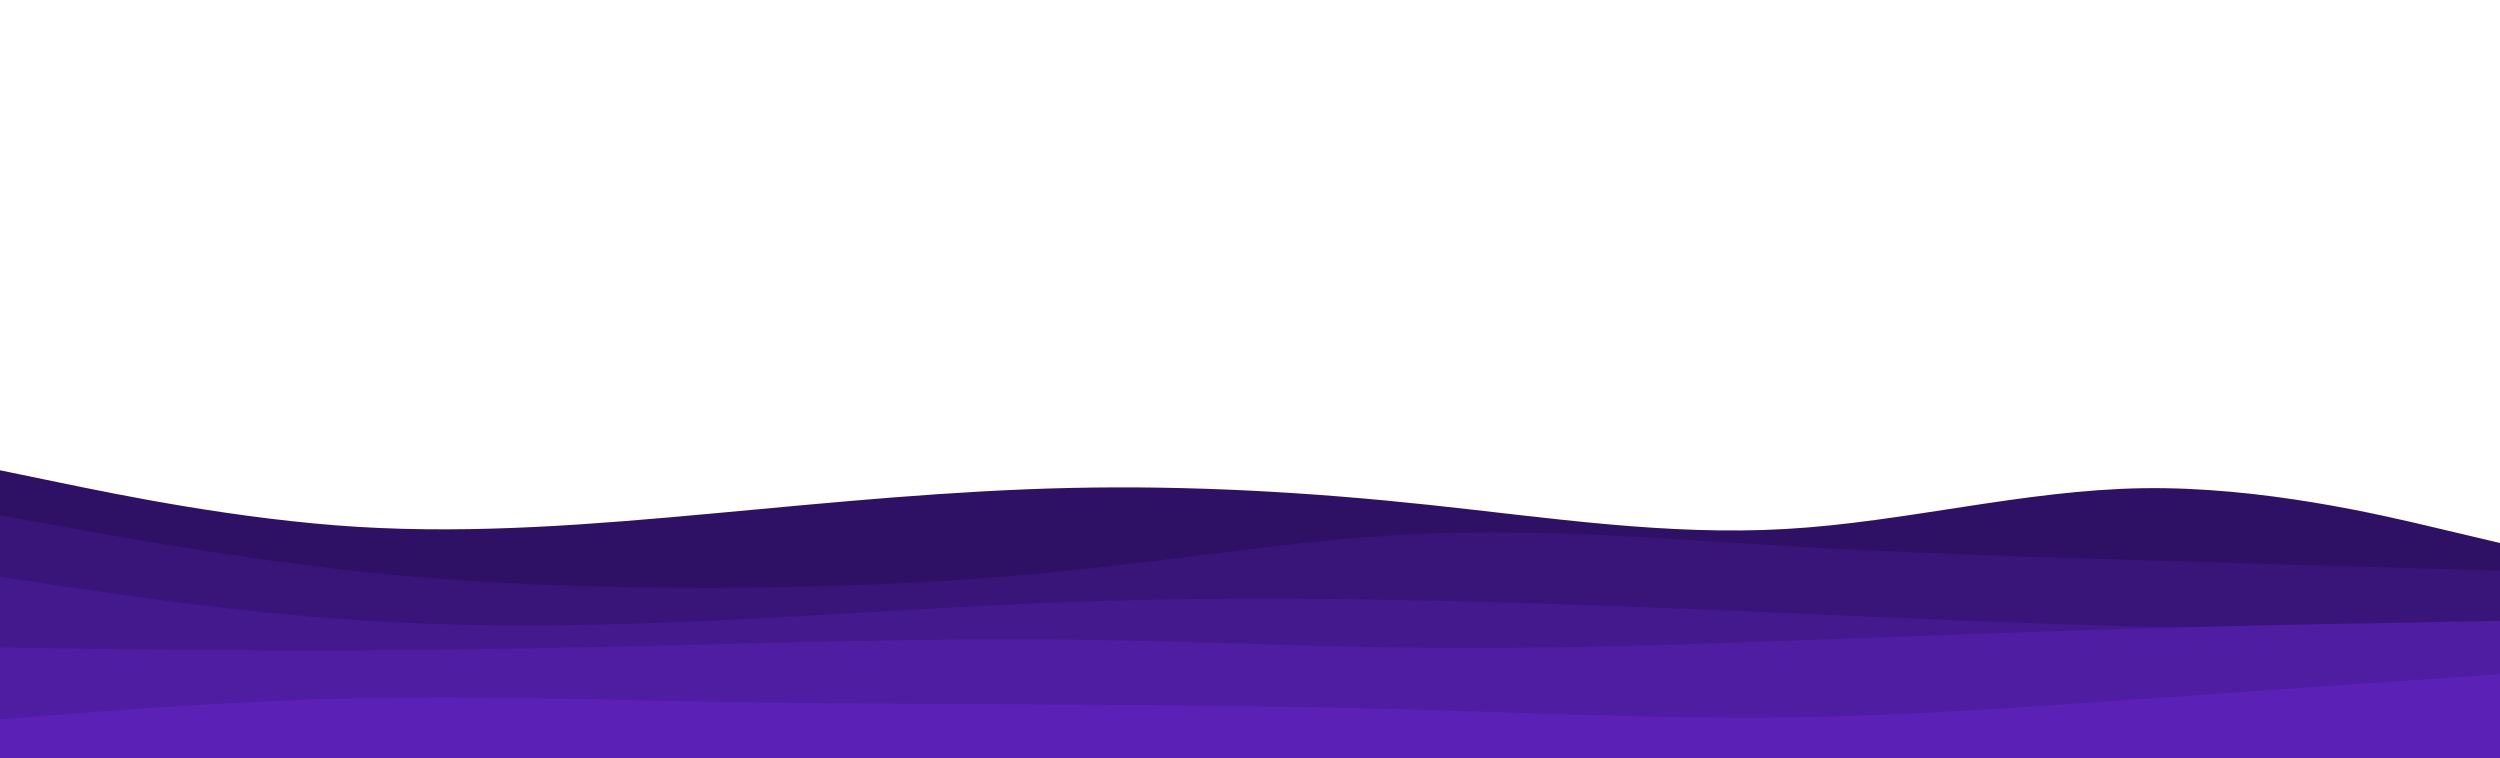 <svg id="visual" viewBox="0 0 2440 740" width="2440" height="740" xmlns="http://www.w3.org/2000/svg" xmlns:xlink="http://www.w3.org/1999/xlink" version="1.1"><rect x="0" y="0" width="2440" height="740" fill="#fff"></rect><path d="M0 459L58.2 471C116.3 483 232.7 507 348.8 514.2C465 521.3 581 511.7 697.2 501C813.3 490.3 929.7 478.7 1045.8 476.2C1162 473.7 1278 480.3 1394.2 492.7C1510.3 505 1626.7 523 1742.8 516.3C1859 509.7 1975 478.3 2091.2 476.5C2207.3 474.7 2323.7 502.3 2381.8 516.2L2440 530L2440 741L2381.8 741C2323.7 741 2207.3 741 2091.2 741C1975 741 1859 741 1742.8 741C1626.7 741 1510.3 741 1394.2 741C1278 741 1162 741 1045.8 741C929.7 741 813.3 741 697.2 741C581 741 465 741 348.8 741C232.7 741 116.3 741 58.2 741L0 741Z" fill="#2e1065"></path><path d="M0 503L58.2 513.5C116.3 524 232.7 545 348.8 557.5C465 570 581 574 697.2 573.7C813.3 573.3 929.7 568.7 1045.8 556.7C1162 544.7 1278 525.3 1394.2 520.7C1510.3 516 1626.7 526 1742.8 532.8C1859 539.7 1975 543.3 2091.2 546.8C2207.3 550.3 2323.7 553.7 2381.8 555.3L2440 557L2440 741L2381.8 741C2323.7 741 2207.3 741 2091.2 741C1975 741 1859 741 1742.8 741C1626.7 741 1510.3 741 1394.2 741C1278 741 1162 741 1045.8 741C929.7 741 813.3 741 697.2 741C581 741 465 741 348.8 741C232.7 741 116.3 741 58.2 741L0 741Z" fill="#391479"></path><path d="M0 563L58.2 571.7C116.3 580.3 232.7 597.7 348.8 605.3C465 613 581 611 697.2 605.7C813.3 600.3 929.7 591.7 1045.8 587.5C1162 583.3 1278 583.7 1394.2 586.2C1510.3 588.7 1626.7 593.3 1742.8 598.3C1859 603.3 1975 608.7 2091.2 611.5C2207.3 614.3 2323.7 614.7 2381.8 614.8L2440 615L2440 741L2381.8 741C2323.7 741 2207.3 741 2091.2 741C1975 741 1859 741 1742.8 741C1626.7 741 1510.3 741 1394.2 741C1278 741 1162 741 1045.8 741C929.7 741 813.3 741 697.2 741C581 741 465 741 348.8 741C232.7 741 116.3 741 58.2 741L0 741Z" fill="#44198d"></path><path d="M0 632L58.2 632.8C116.3 633.7 232.7 635.3 348.8 634.8C465 634.3 581 631.7 697.2 628.8C813.3 626 929.7 623 1045.8 624.3C1162 625.7 1278 631.3 1394.2 632.3C1510.3 633.3 1626.7 629.7 1742.8 625.5C1859 621.3 1975 616.7 2091.2 613.3C2207.3 610 2323.7 608 2381.8 607L2440 606L2440 741L2381.8 741C2323.7 741 2207.3 741 2091.2 741C1975 741 1859 741 1742.8 741C1626.7 741 1510.3 741 1394.2 741C1278 741 1162 741 1045.8 741C929.7 741 813.3 741 697.2 741C581 741 465 741 348.8 741C232.7 741 116.3 741 58.2 741L0 741Z" fill="#4f1da1"></path><path d="M0 702L58.2 697.5C116.3 693 232.7 684 348.8 681.5C465 679 581 683 697.2 685C813.3 687 929.7 687 1045.8 687.7C1162 688.3 1278 689.7 1394.2 693C1510.3 696.3 1626.7 701.7 1742.8 700.2C1859 698.7 1975 690.3 2091.2 682.2C2207.3 674 2323.7 666 2381.8 662L2440 658L2440 741L2381.8 741C2323.7 741 2207.3 741 2091.2 741C1975 741 1859 741 1742.8 741C1626.7 741 1510.3 741 1394.2 741C1278 741 1162 741 1045.8 741C929.7 741 813.3 741 697.2 741C581 741 465 741 348.8 741C232.7 741 116.3 741 58.2 741L0 741Z" fill="#5b21b6"></path></svg>
